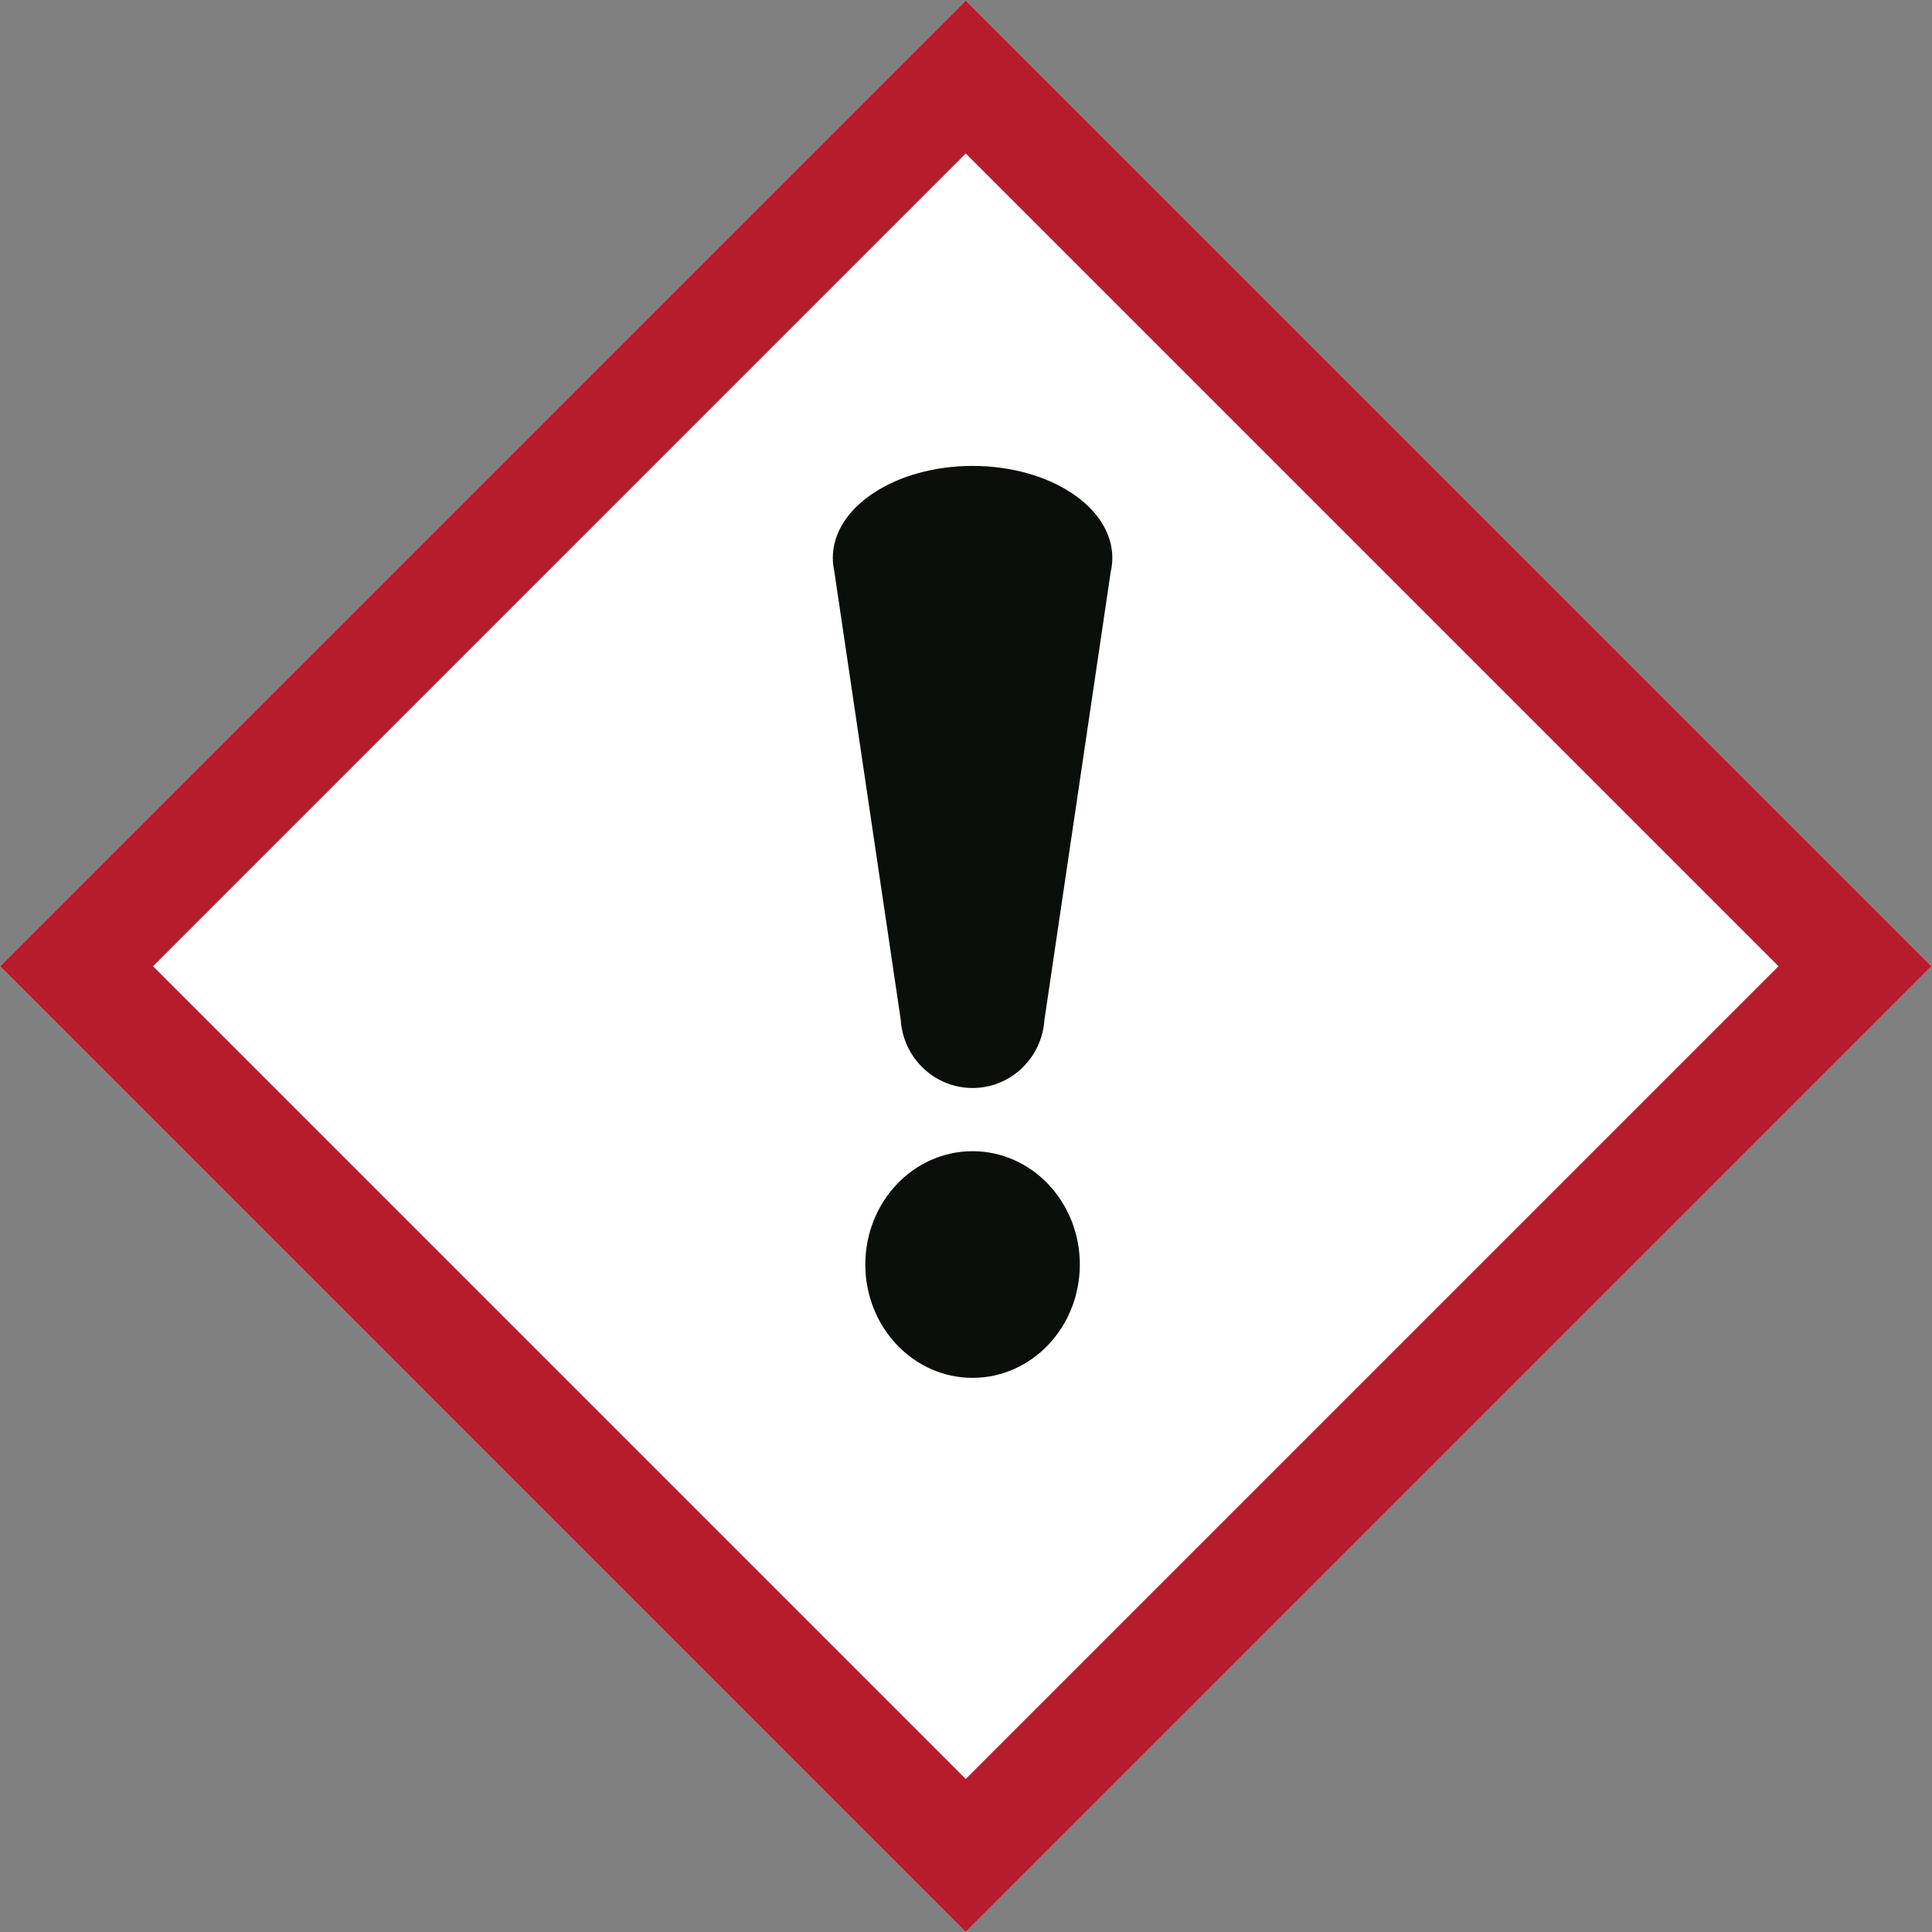 <?xml version="1.0" encoding="UTF-8" standalone="no"?>
<!-- Created with Inkscape (http://www.inkscape.org/) -->

<svg
   version="1.1"
   id="svg2"
   xml:space="preserve"
   width="960"
   height="960"
   viewBox="0 0 960 960"
   xmlns="http://www.w3.org/2000/svg"
   xmlns:svg="http://www.w3.org/2000/svg"><rect x="0" y="0" width="960" height="960" fill="#808080" stroke="none"/><defs
     id="defs6"><clipPath
       clipPathUnits="userSpaceOnUse"
       id="clipPath16"><path
         d="M 0,720 H 720 V 0 H 0 Z"
         id="path14" /></clipPath></defs><g
     id="g8"
     transform="matrix(1.333,0,0,-1.333,0,960)"><g
       id="g10"><g
         id="g12"
         clip-path="url(#clipPath16)"><g
           id="g18"
           transform="translate(720,360.005)"><path
             d="M 0,0 C -29.643,-29.644 -330.358,-330.36 -360.004,-360.005 -389.648,-330.36 -690.359,-29.641 -720,0 -690.358,29.642 -389.648,330.352 -360.005,359.995 -330.36,330.352 -29.643,29.642 0,0"
             style="fill:#ffffff;fill-opacity:1;fill-rule:nonzero;stroke:none"
             id="path20" /></g><g
           id="g22"
           transform="translate(362.541,291.056)"><path
             d="m 0,0 c -22.082,0 -39.982,-18.912 -39.982,-42.244 0,-23.332 17.9,-42.246 39.982,-42.246 22.081,0 39.979,18.914 39.979,42.246 C 39.979,-18.914 22.081,0 0,0"
             style="fill:#0a0f0c;fill-opacity:1;fill-rule:nonzero;stroke:none"
             id="path24" /></g><g
           id="g26"
           transform="translate(310.436,512.208)"><path
             d="M 0,0 C 0,-0.453 0.025,-0.902 0.052,-1.35 H 0.02 L 0.064,-1.645 C 0.147,-2.801 0.317,-3.94 0.57,-5.062 L 25.318,-172.1 c 0.862,-14.227 12.521,-25.494 26.787,-25.494 14.183,0 25.79,11.144 26.767,25.257 l 24.706,167.006 c 0.301,1.272 0.491,2.568 0.574,3.881 l 0.015,0.1 h -0.01 c 0.025,0.448 0.051,0.897 0.051,1.35 0,18.938 -23.329,34.292 -52.103,34.292 C 23.328,34.292 0,18.941 0,0"
             style="fill:#0a0f0c;fill-opacity:1;fill-rule:nonzero;stroke:none"
             id="path28" /></g><g
           id="g30"
           transform="translate(662.956,360.004)"><path
             d="M 0,0 C -24.946,-24.947 -278.012,-278.012 -302.96,-302.958 -327.904,-278.012 -580.965,-24.945 -605.911,0 -580.965,24.946 -327.907,278.006 -302.96,302.953 -278.014,278.006 -24.946,24.946 0,0 M -662.956,0 -302.96,-360.004 57.044,0 -302.96,359.996 Z"
             style="fill:#b71c2d;fill-opacity:1;fill-rule:nonzero;stroke:none"
             id="path32" /></g></g></g></g></svg>
